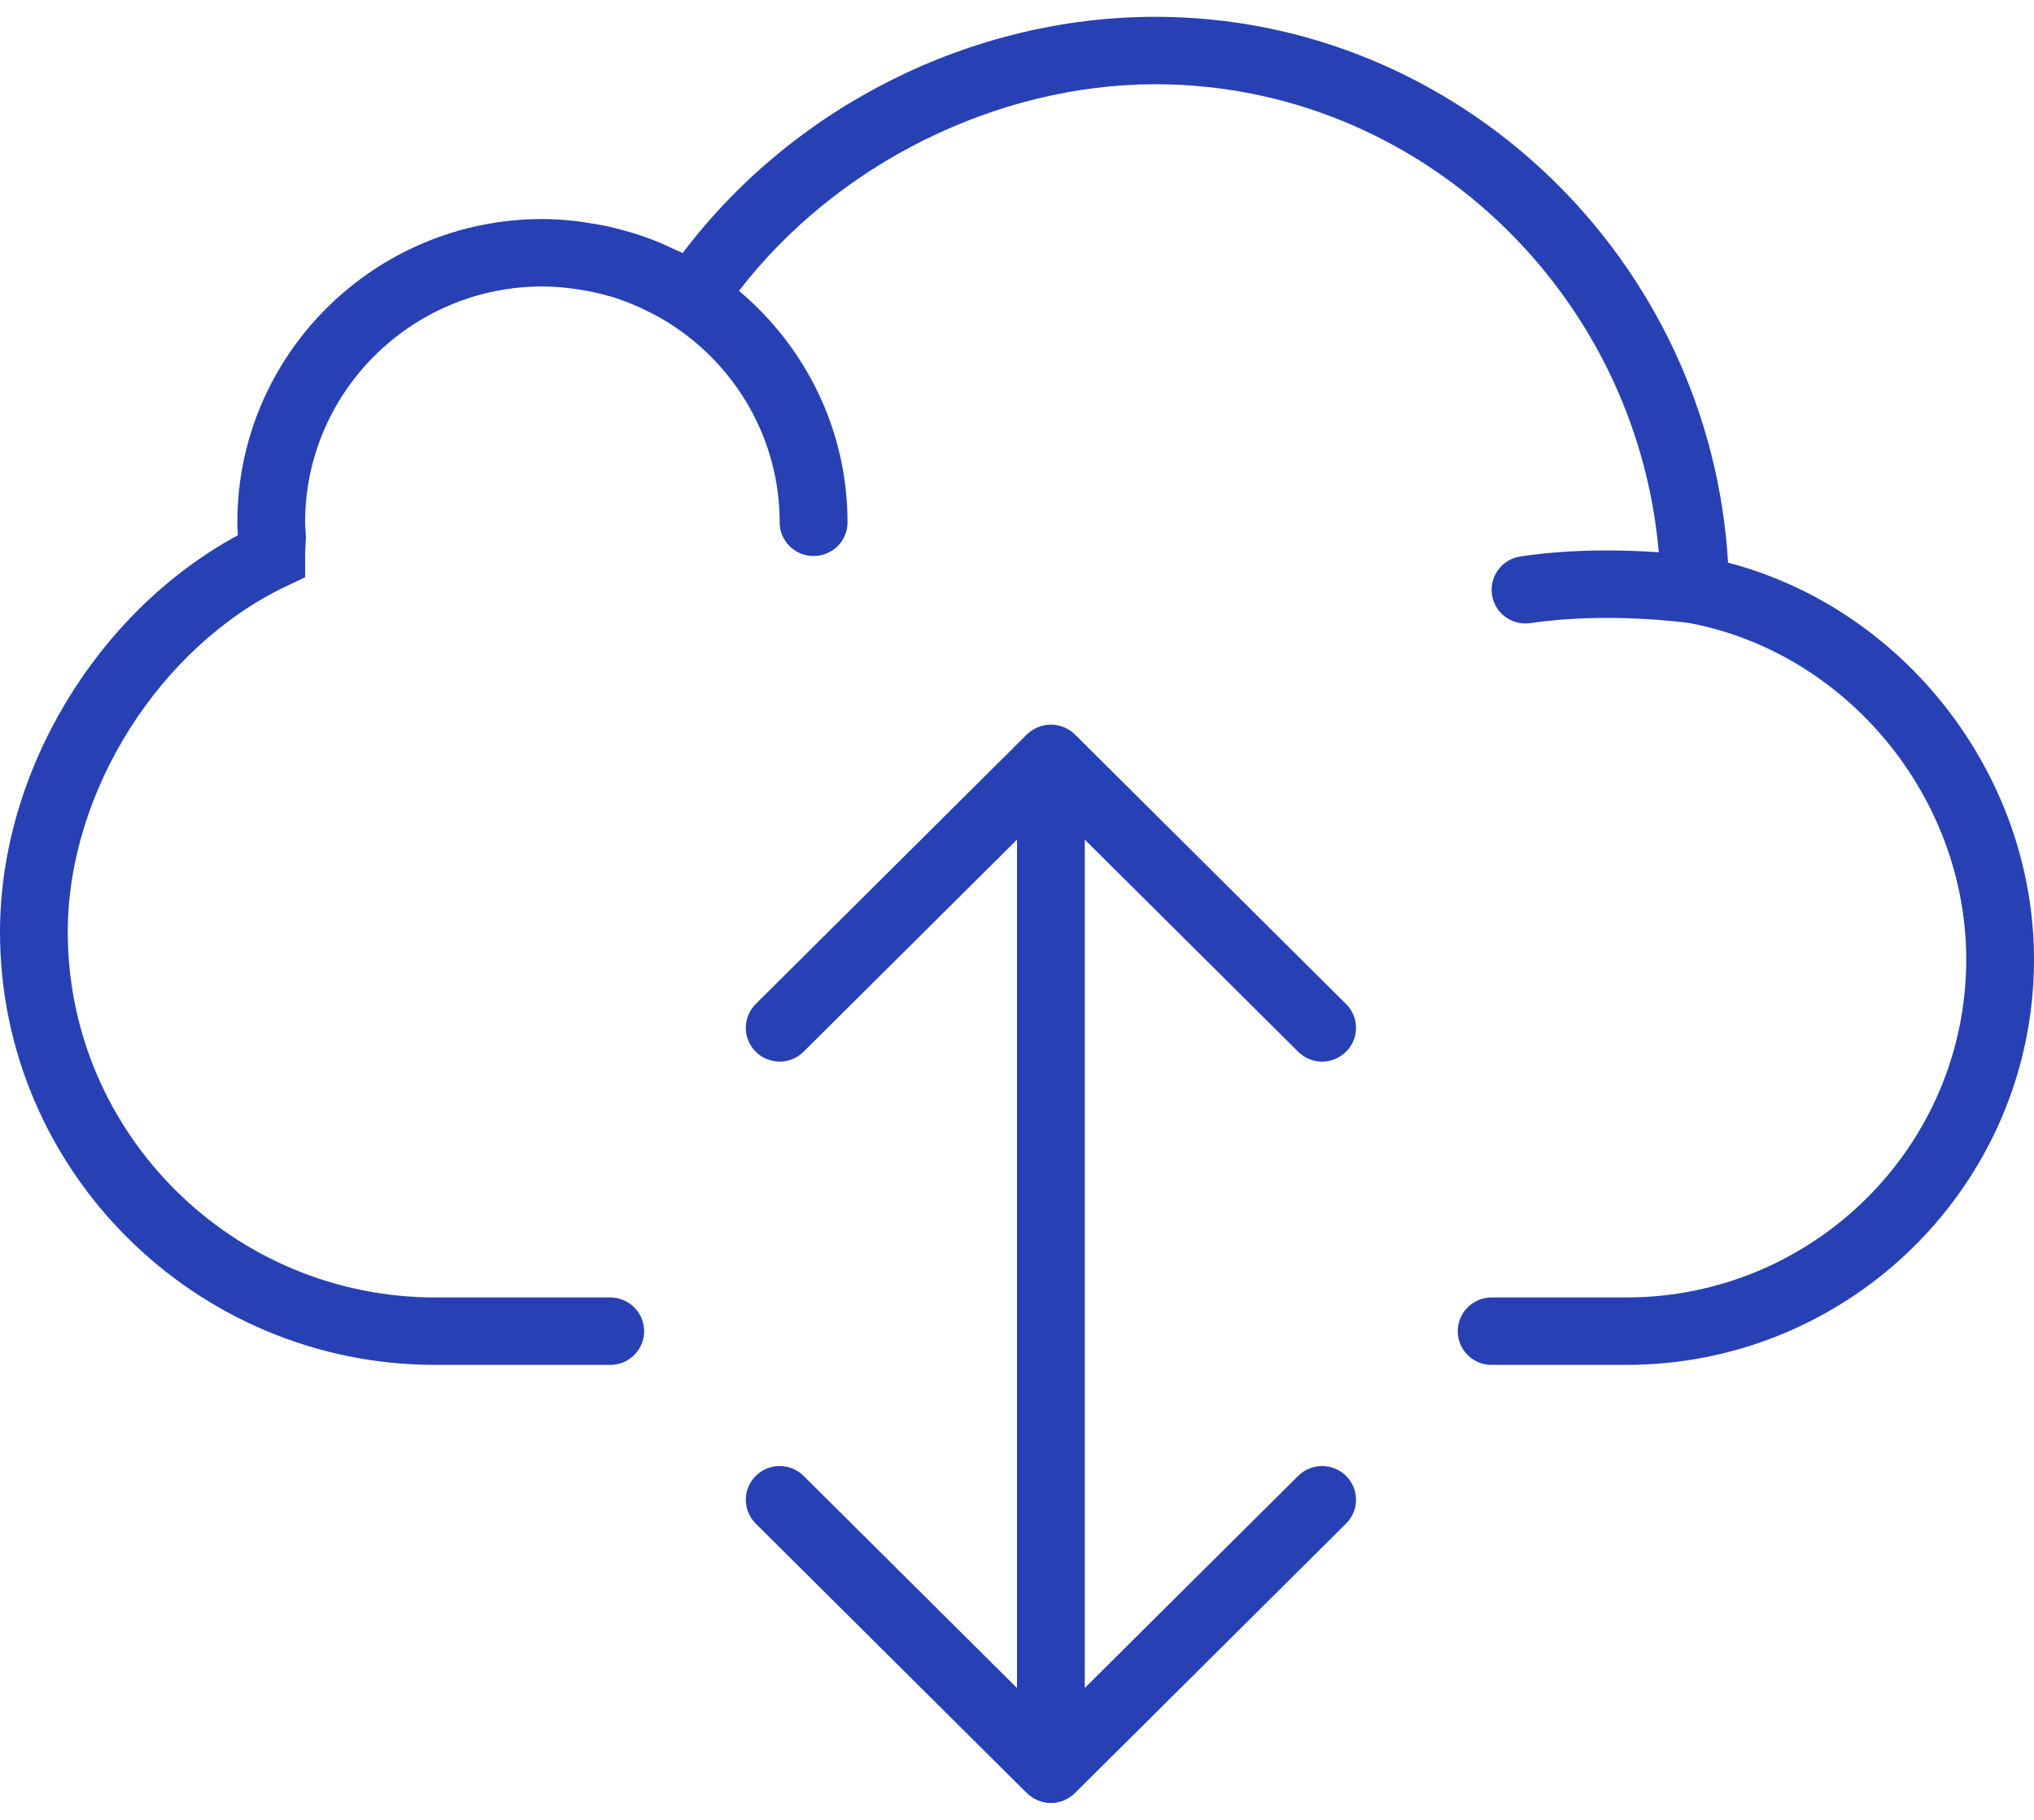 <?xml version="1.0" encoding="UTF-8"?>
<svg width="19px" height="17px" viewBox="0 0 19 17" version="1.1" xmlns="http://www.w3.org/2000/svg" xmlns:xlink="http://www.w3.org/1999/xlink">
    <!-- Generator: Sketch 54.1 (76490) - https://sketchapp.com -->
    <title>data</title>
    <desc>Created with Sketch.</desc>
    <g id="Symbols" stroke="none" stroke-width="1" fill="none" fill-rule="evenodd">
        <g id="side-bar-detail-after" transform="translate(-39, -542)" fill="#2741B4">
            <g id="Group-7" transform="translate(39, 541)">
                <g id="data" transform="translate(0, 1)">
                    <g id="cloud-computing">
                        <path d="M16.142,5.256 C15.975,2.422 13.626,0.157 10.793,0.157 C9.074,0.157 7.409,0.996 6.377,2.364 C6.353,2.351 6.328,2.343 6.304,2.331 C6.242,2.301 6.179,2.273 6.115,2.247 C6.077,2.233 6.039,2.219 6.001,2.206 C5.939,2.184 5.876,2.165 5.811,2.148 C5.773,2.138 5.736,2.128 5.697,2.119 C5.628,2.103 5.557,2.091 5.485,2.081 C5.452,2.076 5.419,2.069 5.386,2.066 C5.281,2.054 5.175,2.046 5.067,2.046 C3.495,2.046 2.217,3.317 2.217,4.88 C2.217,4.92 2.219,4.96 2.222,5 C0.905,5.713 0,7.209 0,8.706 C0,10.936 1.825,12.75 4.068,12.75 L5.7,12.75 C5.875,12.75 6.017,12.609 6.017,12.435 C6.017,12.261 5.875,12.12 5.7,12.12 L4.068,12.12 C2.174,12.12 0.633,10.589 0.633,8.706 C0.633,7.398 1.49,6.041 2.67,5.478 L2.85,5.393 L2.85,5.194 C2.85,5.156 2.853,5.116 2.855,5.076 L2.858,5.022 L2.854,4.958 C2.852,4.932 2.85,4.906 2.85,4.88 C2.85,3.665 3.844,2.676 5.067,2.676 C5.165,2.676 5.261,2.684 5.357,2.697 C5.382,2.7 5.406,2.704 5.431,2.708 C5.516,2.722 5.599,2.74 5.681,2.764 C5.692,2.767 5.703,2.769 5.715,2.772 C5.805,2.8 5.893,2.835 5.979,2.873 C6.001,2.883 6.023,2.894 6.045,2.905 C6.121,2.942 6.196,2.983 6.268,3.03 C6.878,3.423 7.283,4.105 7.283,4.88 C7.283,5.054 7.425,5.194 7.6,5.194 C7.775,5.194 7.917,5.054 7.917,4.88 C7.917,4.013 7.522,3.237 6.903,2.717 C7.811,1.536 9.306,0.787 10.793,0.787 C13.246,0.787 15.283,2.718 15.495,5.159 C15.171,5.136 14.687,5.125 14.202,5.198 C14.029,5.224 13.911,5.385 13.937,5.557 C13.961,5.713 14.095,5.824 14.249,5.824 C14.265,5.824 14.281,5.823 14.297,5.821 C15.002,5.715 15.736,5.814 15.781,5.82 C17.255,6.099 18.367,7.449 18.367,8.963 C18.367,10.704 16.942,12.12 15.191,12.12 L13.933,12.12 C13.759,12.12 13.617,12.261 13.617,12.435 C13.617,12.609 13.759,12.75 13.933,12.75 L15.191,12.75 C17.291,12.75 19,11.051 19,8.963 C19,7.235 17.788,5.686 16.142,5.256 Z" id="Path"></path>
                        <path d="M12.126,9.824 C12.188,9.886 12.269,9.917 12.35,9.917 C12.431,9.917 12.512,9.886 12.574,9.824 C12.698,9.701 12.698,9.502 12.574,9.379 L10.041,6.861 C10.012,6.832 9.977,6.809 9.938,6.793 C9.86,6.761 9.773,6.761 9.696,6.793 C9.657,6.809 9.622,6.832 9.592,6.861 L7.059,9.379 C6.936,9.502 6.936,9.701 7.059,9.824 C7.121,9.886 7.202,9.917 7.283,9.917 C7.364,9.917 7.445,9.886 7.507,9.824 L9.5,7.843 L9.5,15.768 L7.507,13.787 C7.383,13.664 7.183,13.664 7.059,13.787 C6.936,13.91 6.936,14.109 7.059,14.232 L9.592,16.75 C9.622,16.779 9.657,16.802 9.696,16.818 C9.734,16.834 9.775,16.843 9.817,16.843 C9.858,16.843 9.899,16.834 9.938,16.818 C9.977,16.802 10.011,16.779 10.041,16.75 L12.574,14.232 C12.698,14.109 12.698,13.91 12.574,13.787 C12.45,13.664 12.25,13.664 12.126,13.787 L10.133,15.768 L10.133,7.843 L12.126,9.824 Z" id="Path"></path>
                    </g>
                </g>
            </g>
        </g>
    </g>
</svg>